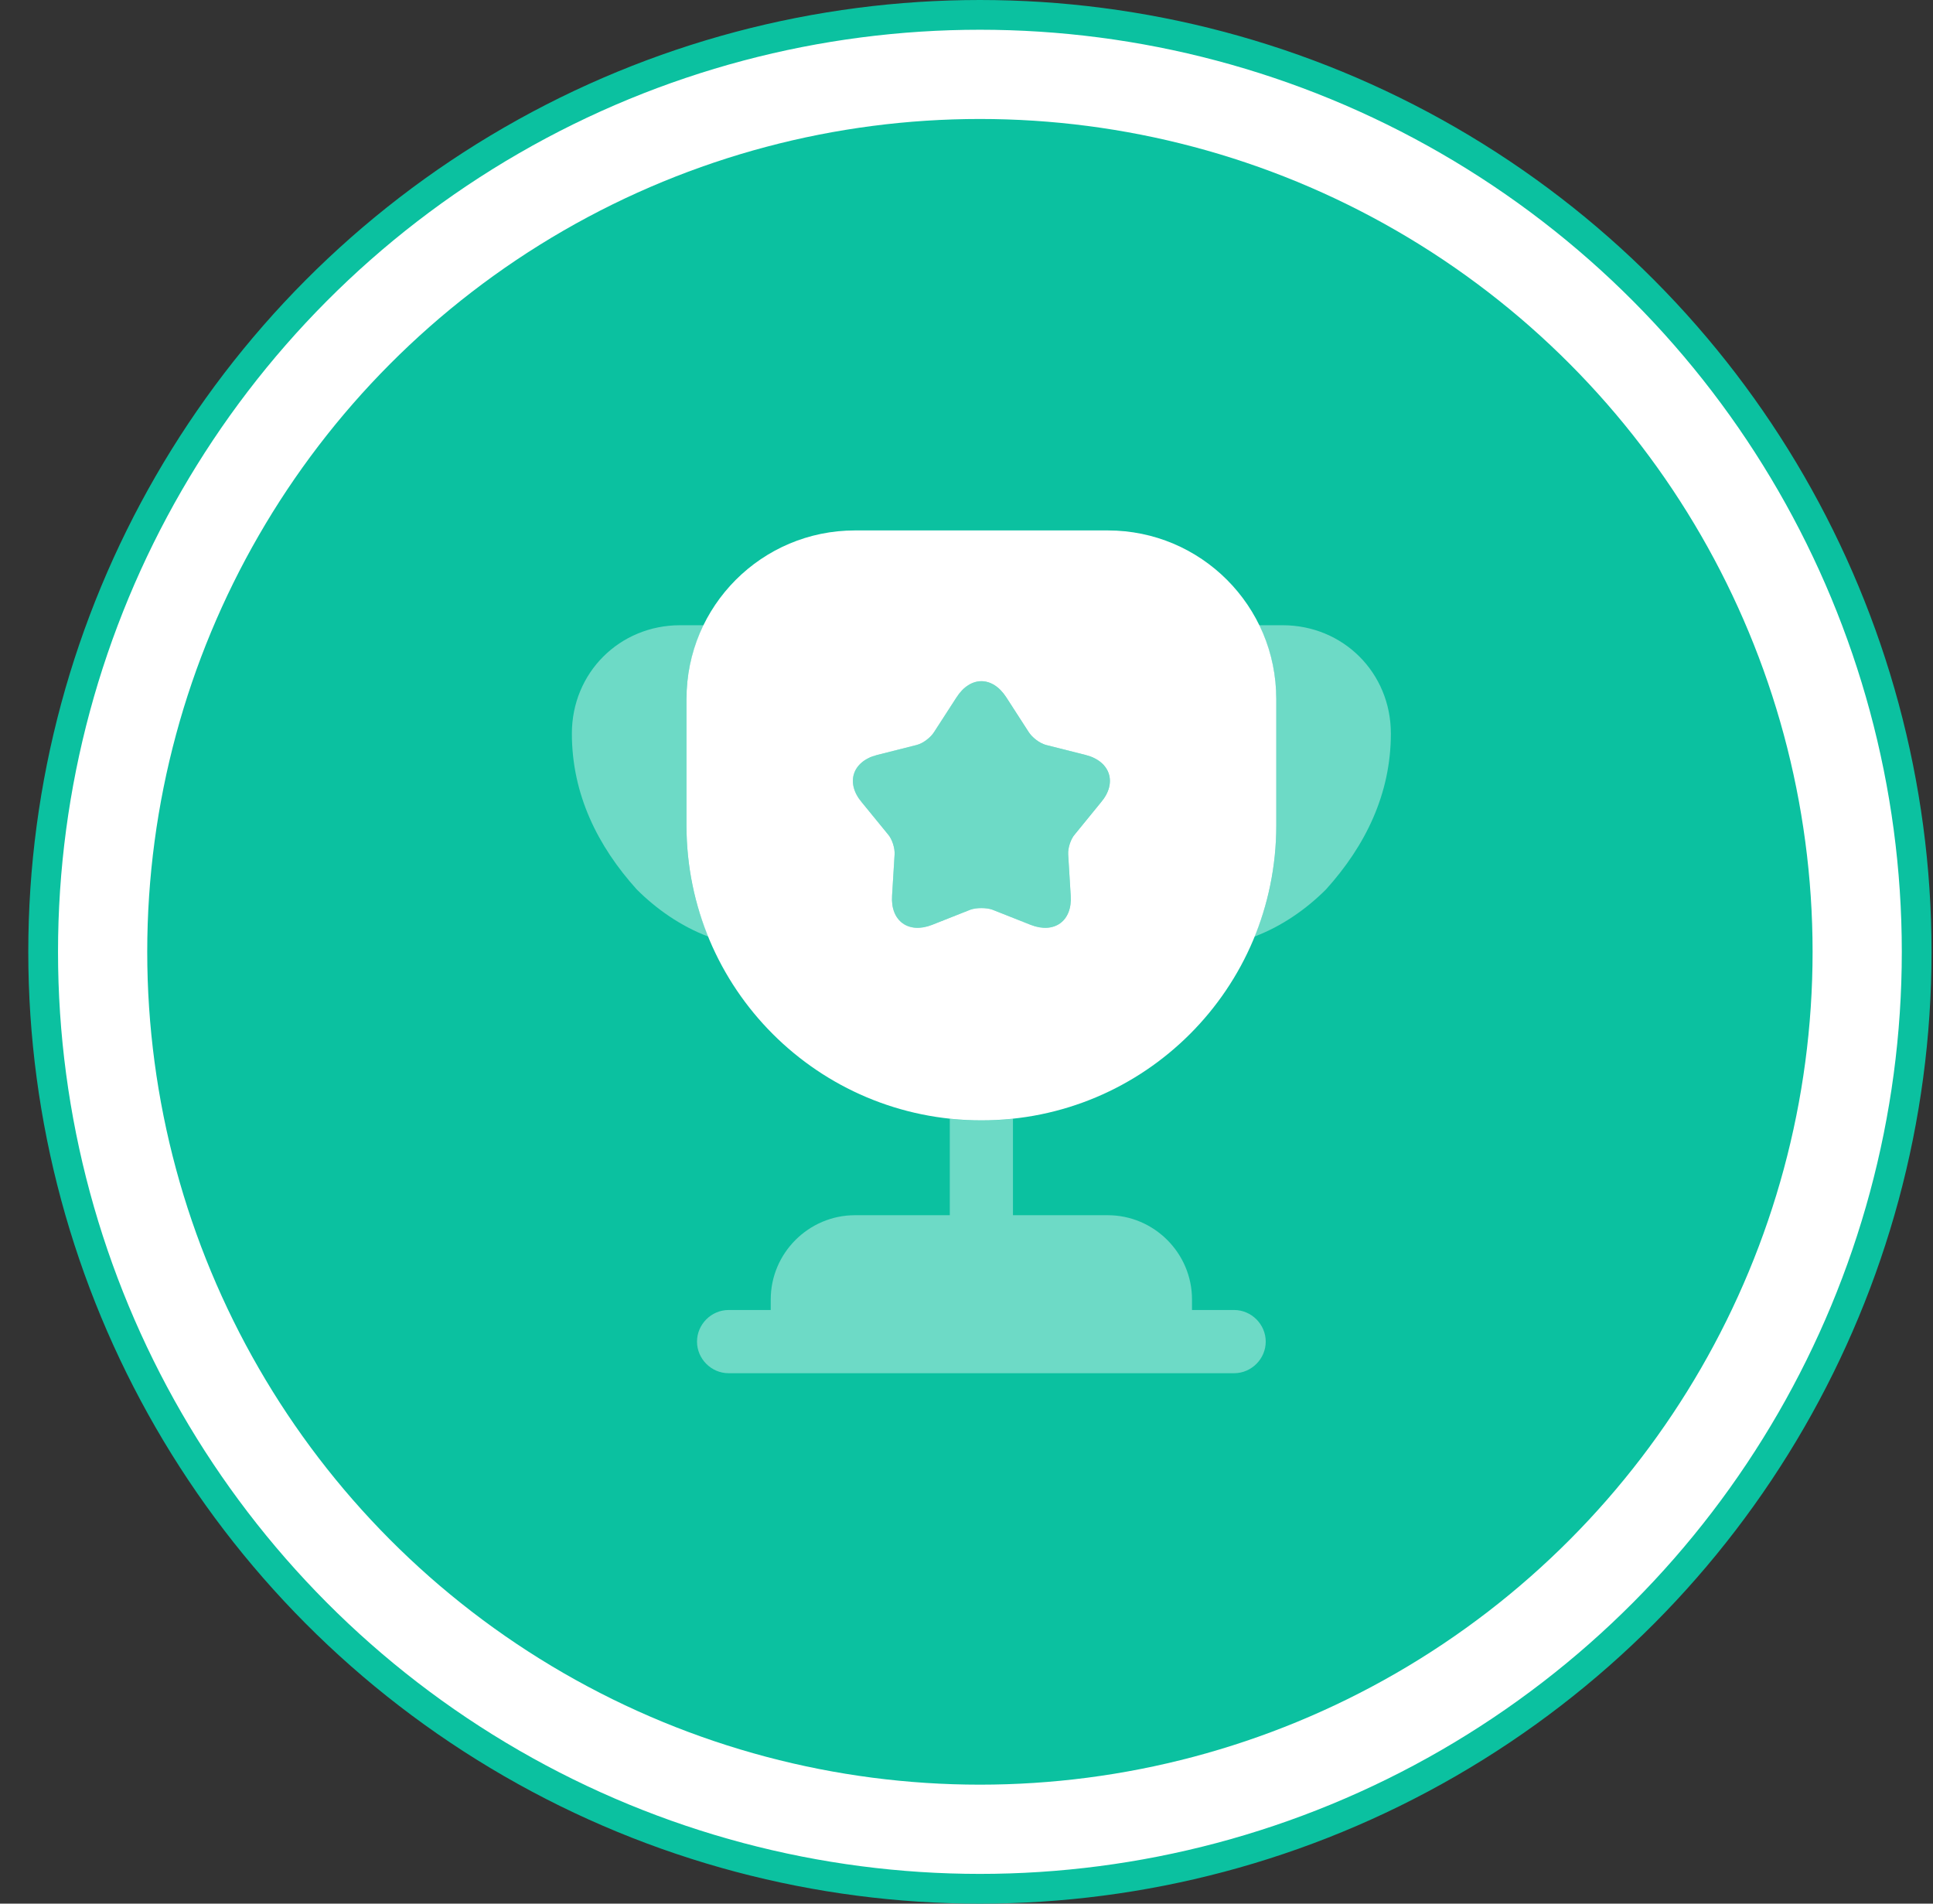 <svg width="65" height="64" viewBox="0 0 65 64" fill="none" xmlns="http://www.w3.org/2000/svg">
<rect x="0" y="0" width="65" height="64" fill="#333333" stroke="none"/>
<circle cx="32.951" cy="32" r="31.5" fill="white" stroke="#0BC1A0"/>
<circle cx="32.951" cy="32" r="28" fill="#0BC1A0"/>
<path opacity="0.4" d="M41.5 44.042H40.083V43.688C40.083 42.13 38.808 40.855 37.25 40.855H34.062V37.61C33.708 37.653 33.354 37.667 33 37.667C32.646 37.667 32.292 37.653 31.938 37.61V40.855H28.75C27.192 40.855 25.917 42.13 25.917 43.688V44.042H24.5C23.919 44.042 23.438 44.524 23.438 45.105C23.438 45.685 23.919 46.167 24.5 46.167H41.5C42.081 46.167 42.562 45.685 42.562 45.105C42.562 44.524 42.081 44.042 41.5 44.042Z" fill="white"/>
<path opacity="0.4" d="M23.82 31.49C22.886 31.136 22.064 30.555 21.412 29.903C20.095 28.444 19.23 26.701 19.23 24.661C19.23 22.621 20.831 21.02 22.871 21.02H23.665C23.296 21.771 23.084 22.607 23.084 23.5V27.75C23.084 29.081 23.339 30.342 23.82 31.49Z" fill="white"/>
<path opacity="0.4" d="M46.77 24.661C46.77 26.701 45.906 28.444 44.588 29.903C43.936 30.555 43.115 31.136 42.18 31.49C42.661 30.342 42.916 29.081 42.916 27.75V23.5C42.916 22.607 42.704 21.771 42.336 21.02H43.129C45.169 21.02 46.77 22.621 46.77 24.661Z" fill="white"/>
<path d="M37.251 17.833H28.751C25.62 17.833 23.084 20.369 23.084 23.5V27.75C23.084 33.232 27.518 37.666 33.001 37.666C38.483 37.666 42.917 33.232 42.917 27.75V23.5C42.917 20.369 40.382 17.833 37.251 17.833ZM37.024 26.971L36.146 28.047C36.004 28.203 35.905 28.515 35.919 28.727L36.004 30.116C36.061 30.965 35.452 31.405 34.658 31.093L33.369 30.583C33.171 30.512 32.831 30.512 32.632 30.583L31.343 31.093C30.55 31.405 29.941 30.965 29.997 30.116L30.082 28.727C30.096 28.515 29.997 28.203 29.856 28.047L28.977 26.971C28.425 26.319 28.666 25.596 29.487 25.384L30.833 25.044C31.046 24.987 31.301 24.789 31.414 24.605L32.165 23.443C32.632 22.721 33.369 22.721 33.837 23.443L34.587 24.605C34.701 24.789 34.956 24.987 35.168 25.044L36.514 25.384C37.336 25.596 37.577 26.319 37.024 26.971Z" fill="white"/>
<path opacity="0.4" d="M37.023 26.971L36.144 28.047C36.003 28.203 35.904 28.515 35.918 28.727L36.003 30.116C36.059 30.966 35.45 31.405 34.657 31.093L33.368 30.583C33.169 30.512 32.829 30.512 32.631 30.583L31.342 31.093C30.549 31.405 29.939 30.966 29.996 30.116L30.081 28.727C30.095 28.515 29.996 28.203 29.854 28.047L28.976 26.971C28.424 26.319 28.664 25.597 29.486 25.384L30.832 25.044C31.044 24.987 31.299 24.789 31.413 24.605L32.163 23.443C32.631 22.721 33.368 22.721 33.835 23.443L34.586 24.605C34.699 24.789 34.954 24.987 35.167 25.044L36.513 25.384C37.334 25.597 37.575 26.319 37.023 26.971Z" fill="white"/>
</svg>
